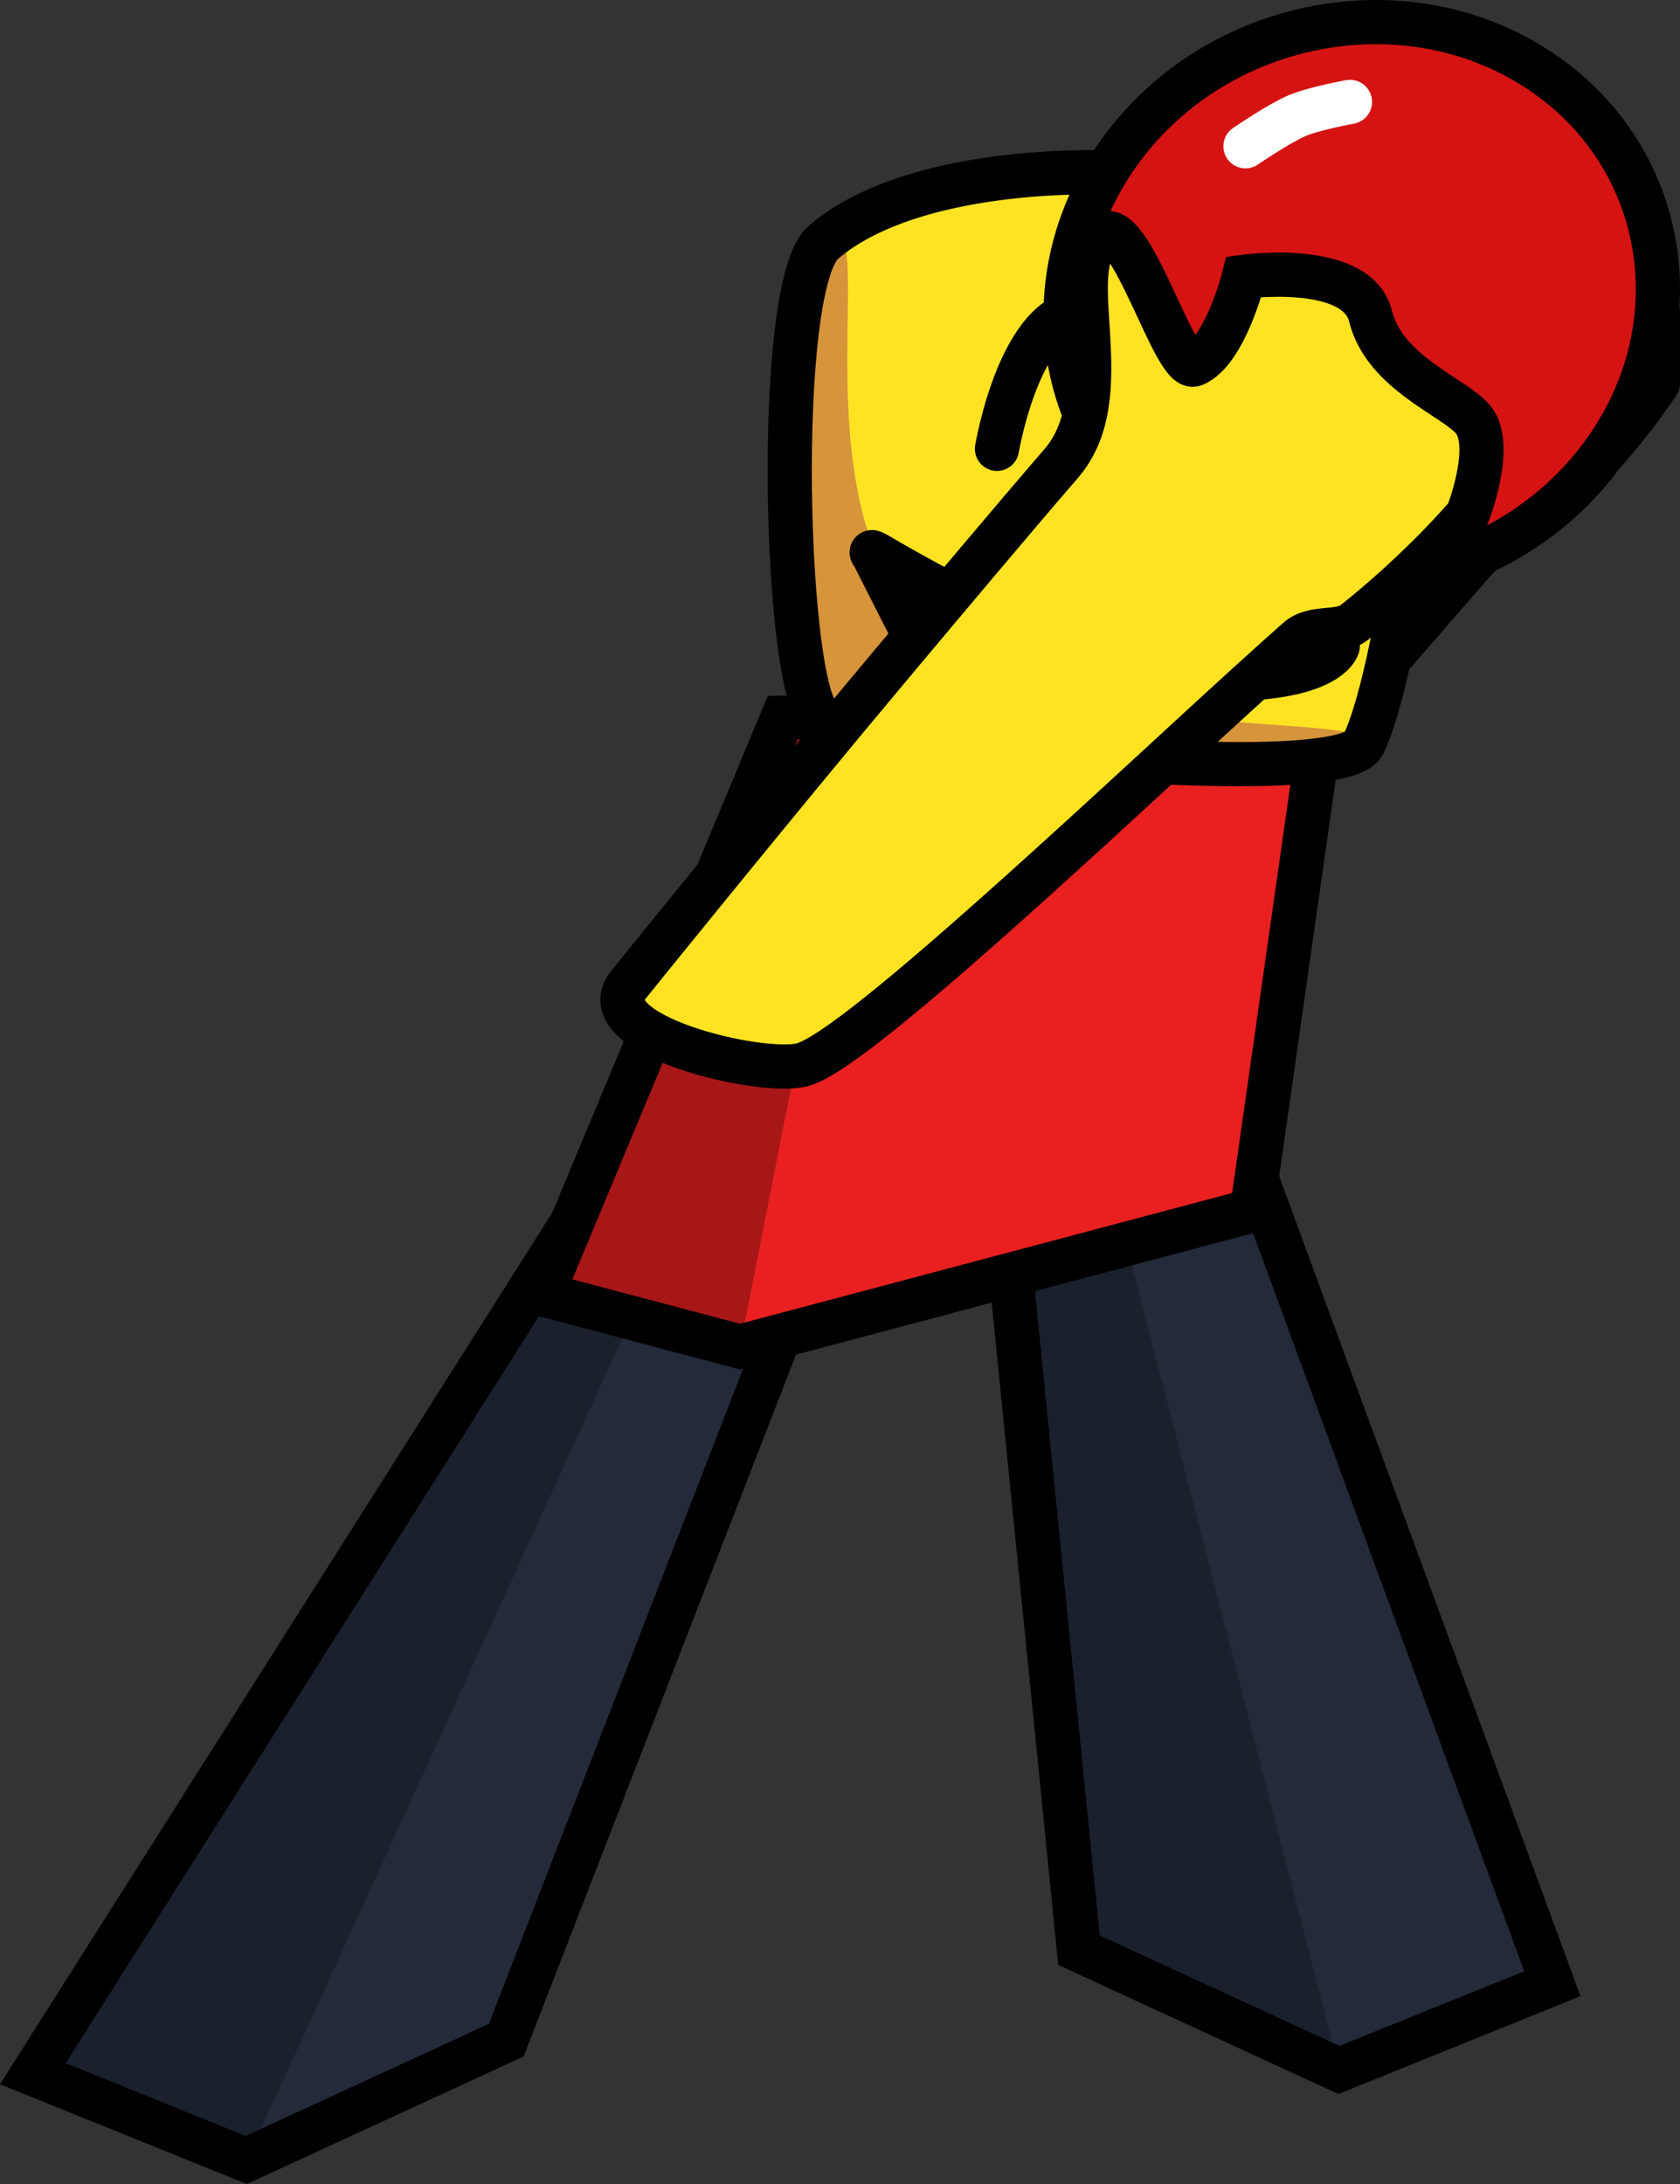 <svg version="1.1" xmlns="http://www.w3.org/2000/svg" xmlns:xlink="http://www.w3.org/1999/xlink" width="304.114" height="395.355" viewBox="0,0,304.114,395.355"><rect x="0" y="0" width="304.114" height="395.355" fill="#333333" stroke="none"/><g transform="translate(-138.612,18.347)"><g data-paper-data="{&quot;isPaintingLayer&quot;:true}" fill-rule="nonzero" stroke-width="8" stroke-linejoin="miter" stroke-miterlimit="10" stroke-dasharray="" stroke-dashoffset="0" style="mix-blend-mode: normal"><g data-paper-data="{&quot;index&quot;:null}" stroke-linecap="round"><path d="M243.116,201.093l39.318,15.021l-52.185,134.46l-47.053,21.684l-38.637,-15.614z" data-paper-data="{&quot;index&quot;:null}" fill="#242a3a" stroke="none"/><path d="M238.658,215.901l14.807,3.202l-71.305,155.984l-35.466,-20.168z" data-paper-data="{&quot;index&quot;:null}" fill="#1b202d" stroke="none"/><path d="M243.116,201.486l39.318,15.021l-52.185,134.46l-47.053,21.684l-38.637,-15.614z" data-paper-data="{&quot;index&quot;:null}" fill="none" stroke="#000000"/></g><g fill="#d6943b" stroke="#000000" stroke-linecap="round"><g><path d="M314.799,136.253c4.951,-8.693 18.307,-30.222 32.944,-53.149c7.847,-12.291 16.063,-24.984 23.549,-36.316c7.866,-11.907 24.678,-32.245 24.678,-32.245c0,0 17.974,-3.708 21.652,5.128c3.792,9.11 15.849,12.336 19.445,15.796c4.23,4.071 1.653,15.549 1.653,15.549c0,0 -5.832,9.121 -15.519,18.706c-2.122,2.099 -6.513,0.873 -8.728,3.338c-9.138,10.166 -19.761,22.538 -29.966,34.255c-17.529,20.126 -33.827,38.321 -39.251,40.088c-6.612,2.155 -35.251,-2.729 -30.455,-11.151z" data-paper-data="{&quot;index&quot;:null}"/><path d="M387.053,31.955l31.305,38.791"/></g><path d="M382.631,35.82c0,0 17.625,15.544 19.765,21.574c2.14,6.03 1.286,11.899 -8.685,9.65c-9.97,-2.249 -21.207,-16.393 -21.207,-16.393z"/></g><g stroke-linecap="round"><path d="M419.618,340.352l-38.637,15.614l-47.053,-21.684l-14.537,-144.685l39.318,-15.021z" data-paper-data="{&quot;index&quot;:null}" fill="#242a3a" stroke="none"/><path d="M380.981,355.966l-47.053,-21.684l-14.537,-144.685l17.704,-3.8z" data-paper-data="{&quot;index&quot;:null}" fill="#1b202d" stroke="none"/><path d="M419.618,340.745l-38.637,15.614l-47.053,-21.684l-14.537,-144.685l39.318,-15.021z" data-paper-data="{&quot;index&quot;:null}" fill="none" stroke="#000000"/></g><g stroke-linecap="round"><path d="M280.285,111.584l98.017,-2.411l-13.062,91.63l-92.663,24.615l-35.817,-9.484z" fill="#ea2020" stroke="none"/><path d="M280.285,111.584l14.918,-1l-22.626,114.834l-35.817,-9.484z" fill="#a71717" stroke="none"/><path d="M280.285,111.584l98.017,-2.411l-13.062,91.63l-92.663,24.615l-35.817,-9.484z" fill="none" stroke="#000000"/></g><g stroke-linecap="round"><path d="M287.248,111.464c-6.541,-3.601 -8.687,-78.085 0.405,-85.937c22.322,-19.277 85.636,-14.114 99.69,-1.045c14.979,13.929 4.523,78.919 -1.935,91.87c-4.179,8.38 -88.676,0.334 -98.16,-4.888z" fill="#ffe323" stroke="none"/><path d="M287.248,111.464c-6.541,-3.601 -8.687,-78.085 0.405,-85.937c11.409,-9.852 -5.589,44.604 17.193,68.793c21.792,23.138 83.72,15.7 80.562,22.032c-4.179,8.38 -88.676,0.334 -98.16,-4.888z" fill="#d6943b" stroke="none"/><path d="M287.248,111.464c-6.541,-3.601 -8.687,-78.085 0.405,-85.937c22.322,-19.277 85.636,-14.114 99.69,-1.045c14.979,13.929 4.523,78.919 -1.935,91.87c-4.179,8.38 -88.676,0.334 -98.16,-4.888z" fill="none" stroke="#000000"/></g><path d="M319.086,62.902c0,0 4.202,-25.17 15.942,-24.939c11.74,0.231 29.286,25.83 29.286,25.83l28.451,-17.148" fill="none" stroke="#000000" stroke-linecap="round"/><g fill="none" stroke="#000000" stroke-linecap="round"><path d="M344.737,58.775l-0.215,17.339"/><path d="M378.429,64.499l0.271,10.5"/></g><path d="M354.168,104.172c0,0 -33.91,5.365 -45.692,0.836c-0.28,-0.108 -11.798,-22.934 -11.798,-22.934c0,0 -0.96,-1.026 0.693,-0.055c8.328,4.894 37.042,21.363 57.322,22.412c24.304,1.256 26.077,-5.787 26.077,-5.787" fill="#ffffff" stroke="#000000" stroke-linecap="round"/><g><path d="M341.743,8.521c17.401,-23.402 50.926,-29.911 74.879,-14.538c23.953,15.373 29.265,46.805 11.863,70.207c-17.401,23.402 -50.926,29.911 -74.879,14.538c-23.953,-15.373 -29.265,-46.805 -11.863,-70.207z" fill="#d61313" stroke="#000000" stroke-linecap="butt"/><path d="M364.068,8.132c0,0 6.087,-4.163 9.352,-5.549c3.022,-1.282 9.566,-2.481 9.566,-2.481" fill="none" stroke="#ffffff" stroke-linecap="round"/></g><path d="M299.888,102.007c10.309,-12.287 21.126,-25.207 30.849,-36.482c10.827,-12.556 -0.406,-35.079 7.443,-41.306c5.017,-3.98 13.052,24.924 16.62,23.406c5.636,-2.398 8.98,-15.871 8.98,-15.871c0,0 20.48,-2.842 22.93,7.13c2.527,10.282 15.229,14.659 18.564,18.713c3.924,4.769 -0.998,17.218 -0.998,17.218c0,0 -8.08,9.631 -20.494,19.508c-2.719,2.163 -7.336,0.513 -10.224,3.071c-11.404,10.103 -24.834,22.692 -37.677,34.41c-23.616,21.547 -45.626,40.995 -52.081,42.605c-7.678,1.915 -38.352,-5.426 -31.54,-14.36c0,0 26.632,-33.019 47.627,-58.041z" data-paper-data="{&quot;index&quot;:null}" fill="#ffe323" stroke="#000000" stroke-linecap="round"/></g></g></svg>